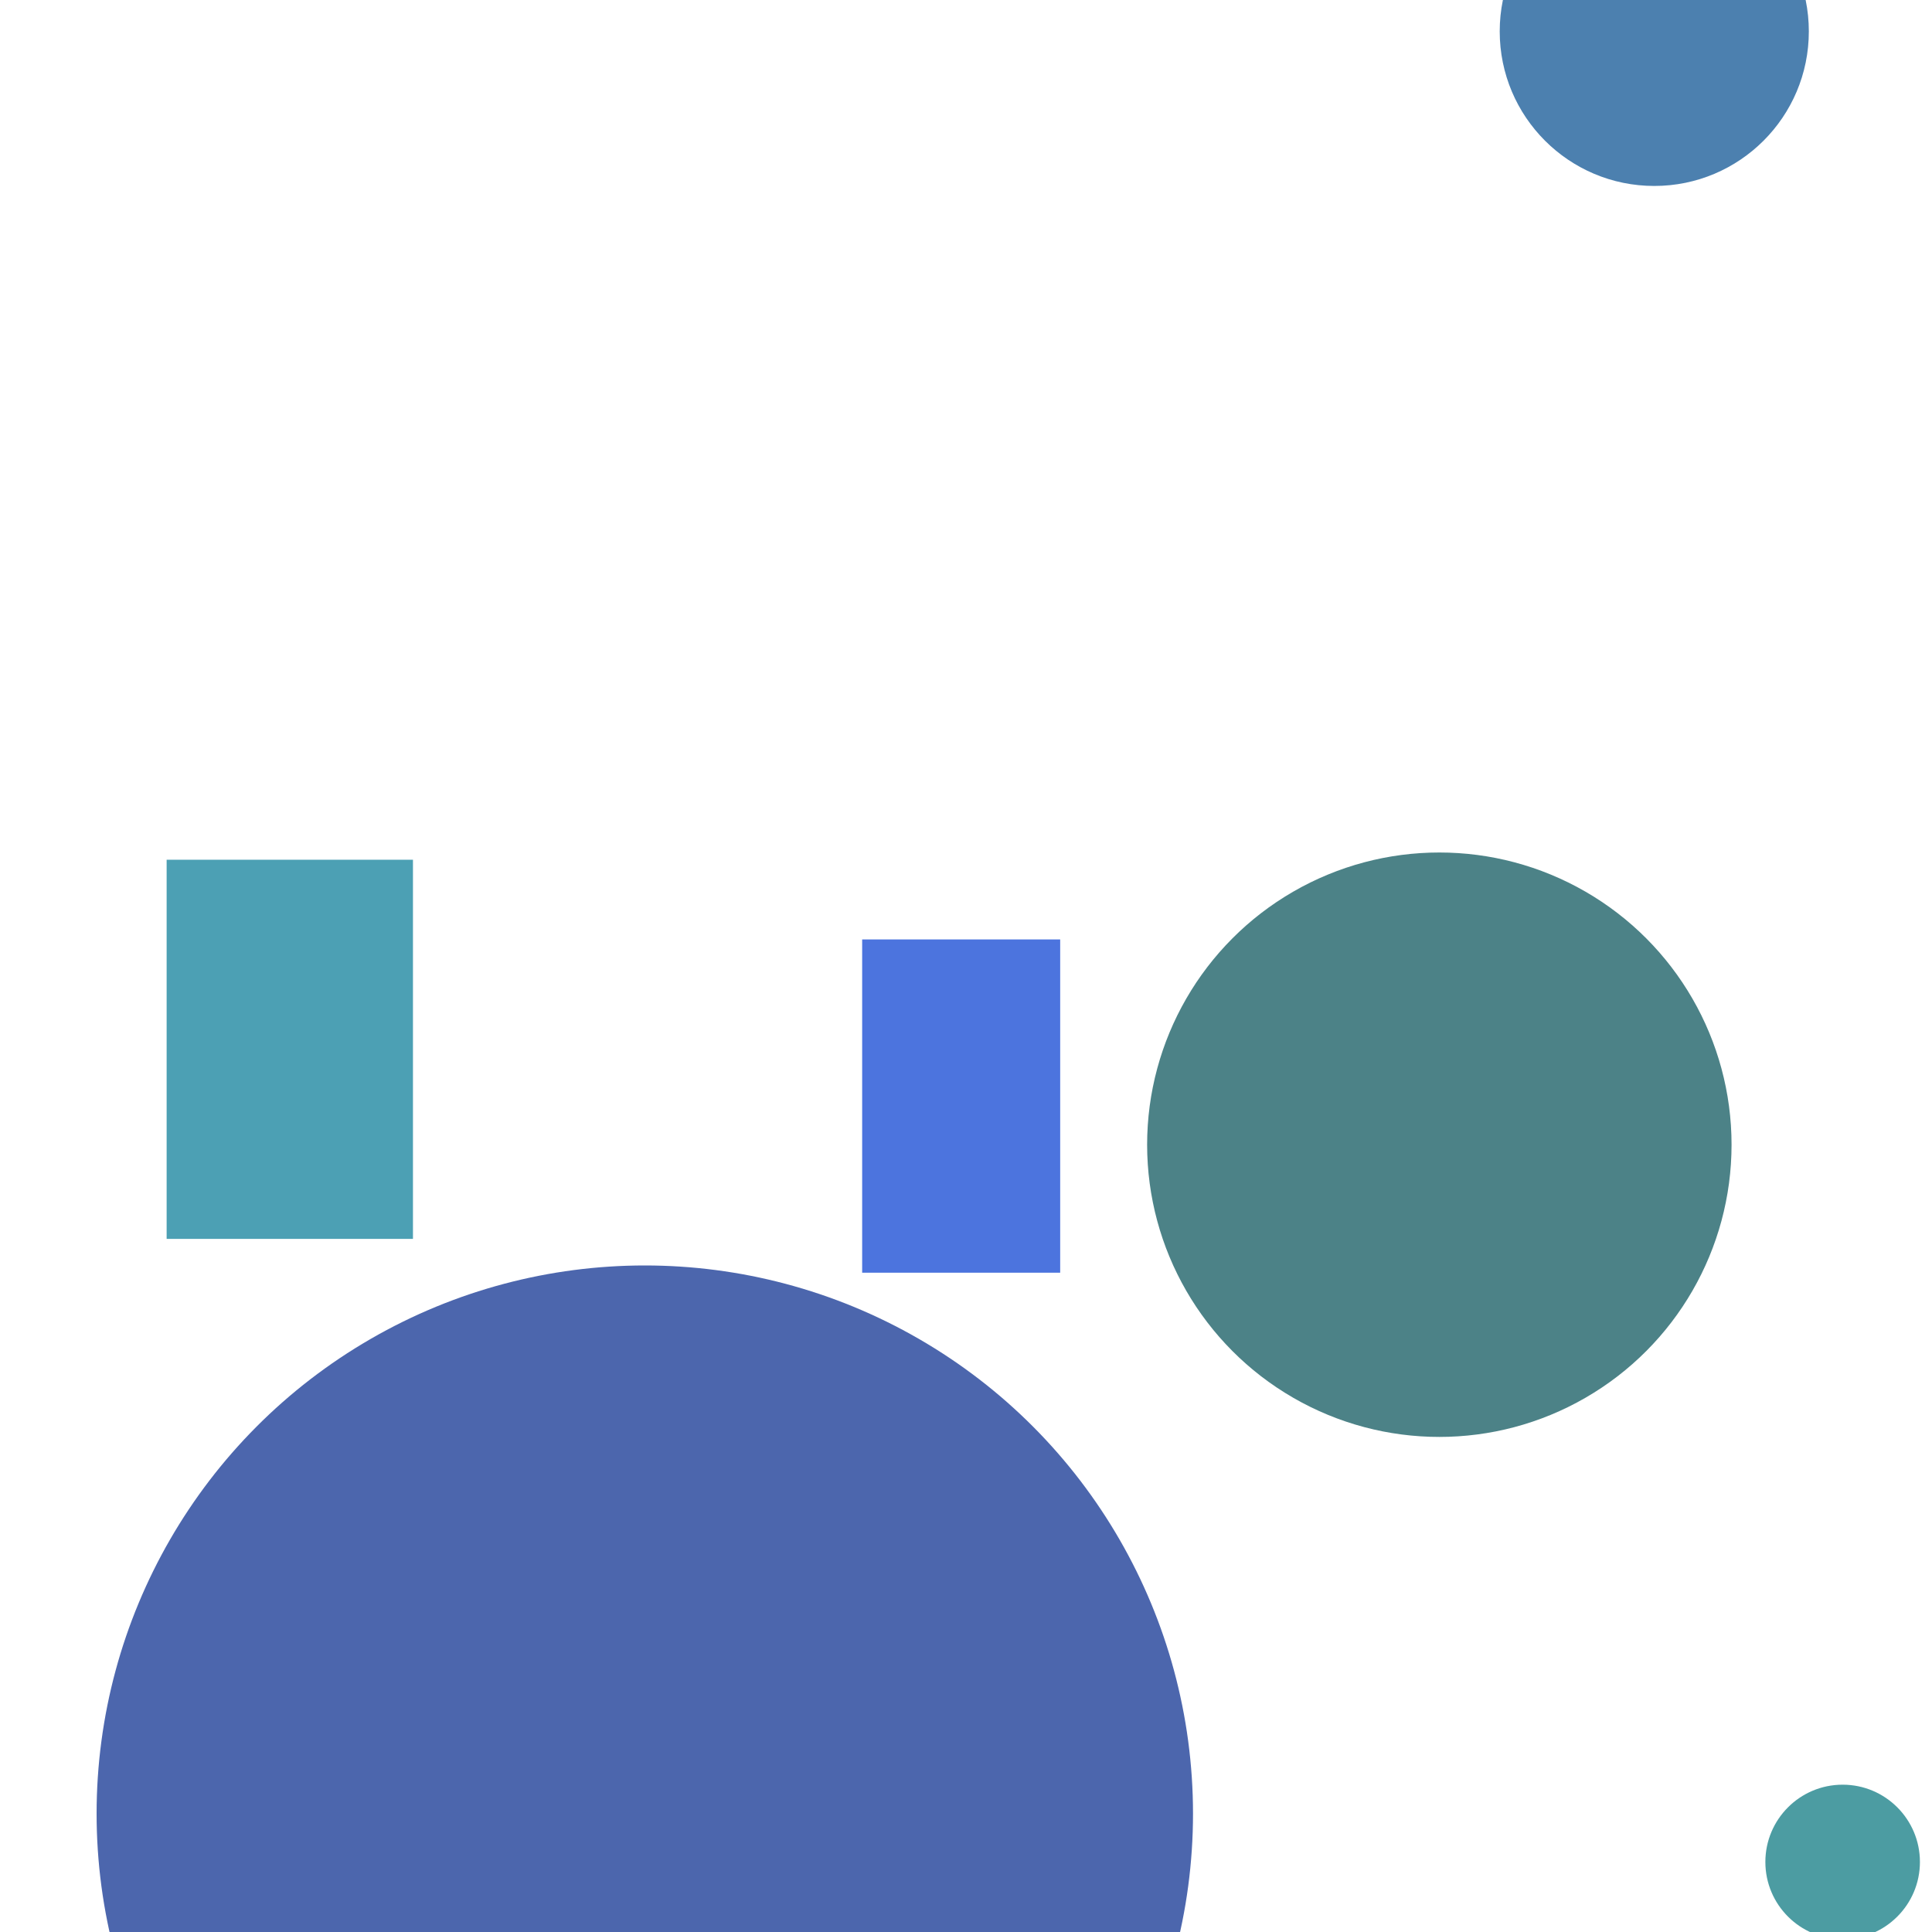 <?xml version="1.0" encoding="utf-8"?>
<svg width="800px" height="800px" viewBox="0 0 800 800" xmlns="http://www.w3.org/2000/svg">
<circle cx="596" cy="474" r="121" fill="#004D54" fill-opacity="0.7" />
<rect x="69" y="356" width="102" height="157" fill="#007895" fill-opacity="0.7" />
<circle cx="685" cy="13" r="64" fill="#004A8D" fill-opacity="0.7" />
<circle cx="763" cy="771" r="32" fill="#00737B" fill-opacity="0.7" />
<rect x="357" y="389" width="82" height="138" fill="#003AD1" fill-opacity="0.7" />
<circle cx="267" cy="751" r="227" fill="#00268B" fill-opacity="0.7" />
</svg>
